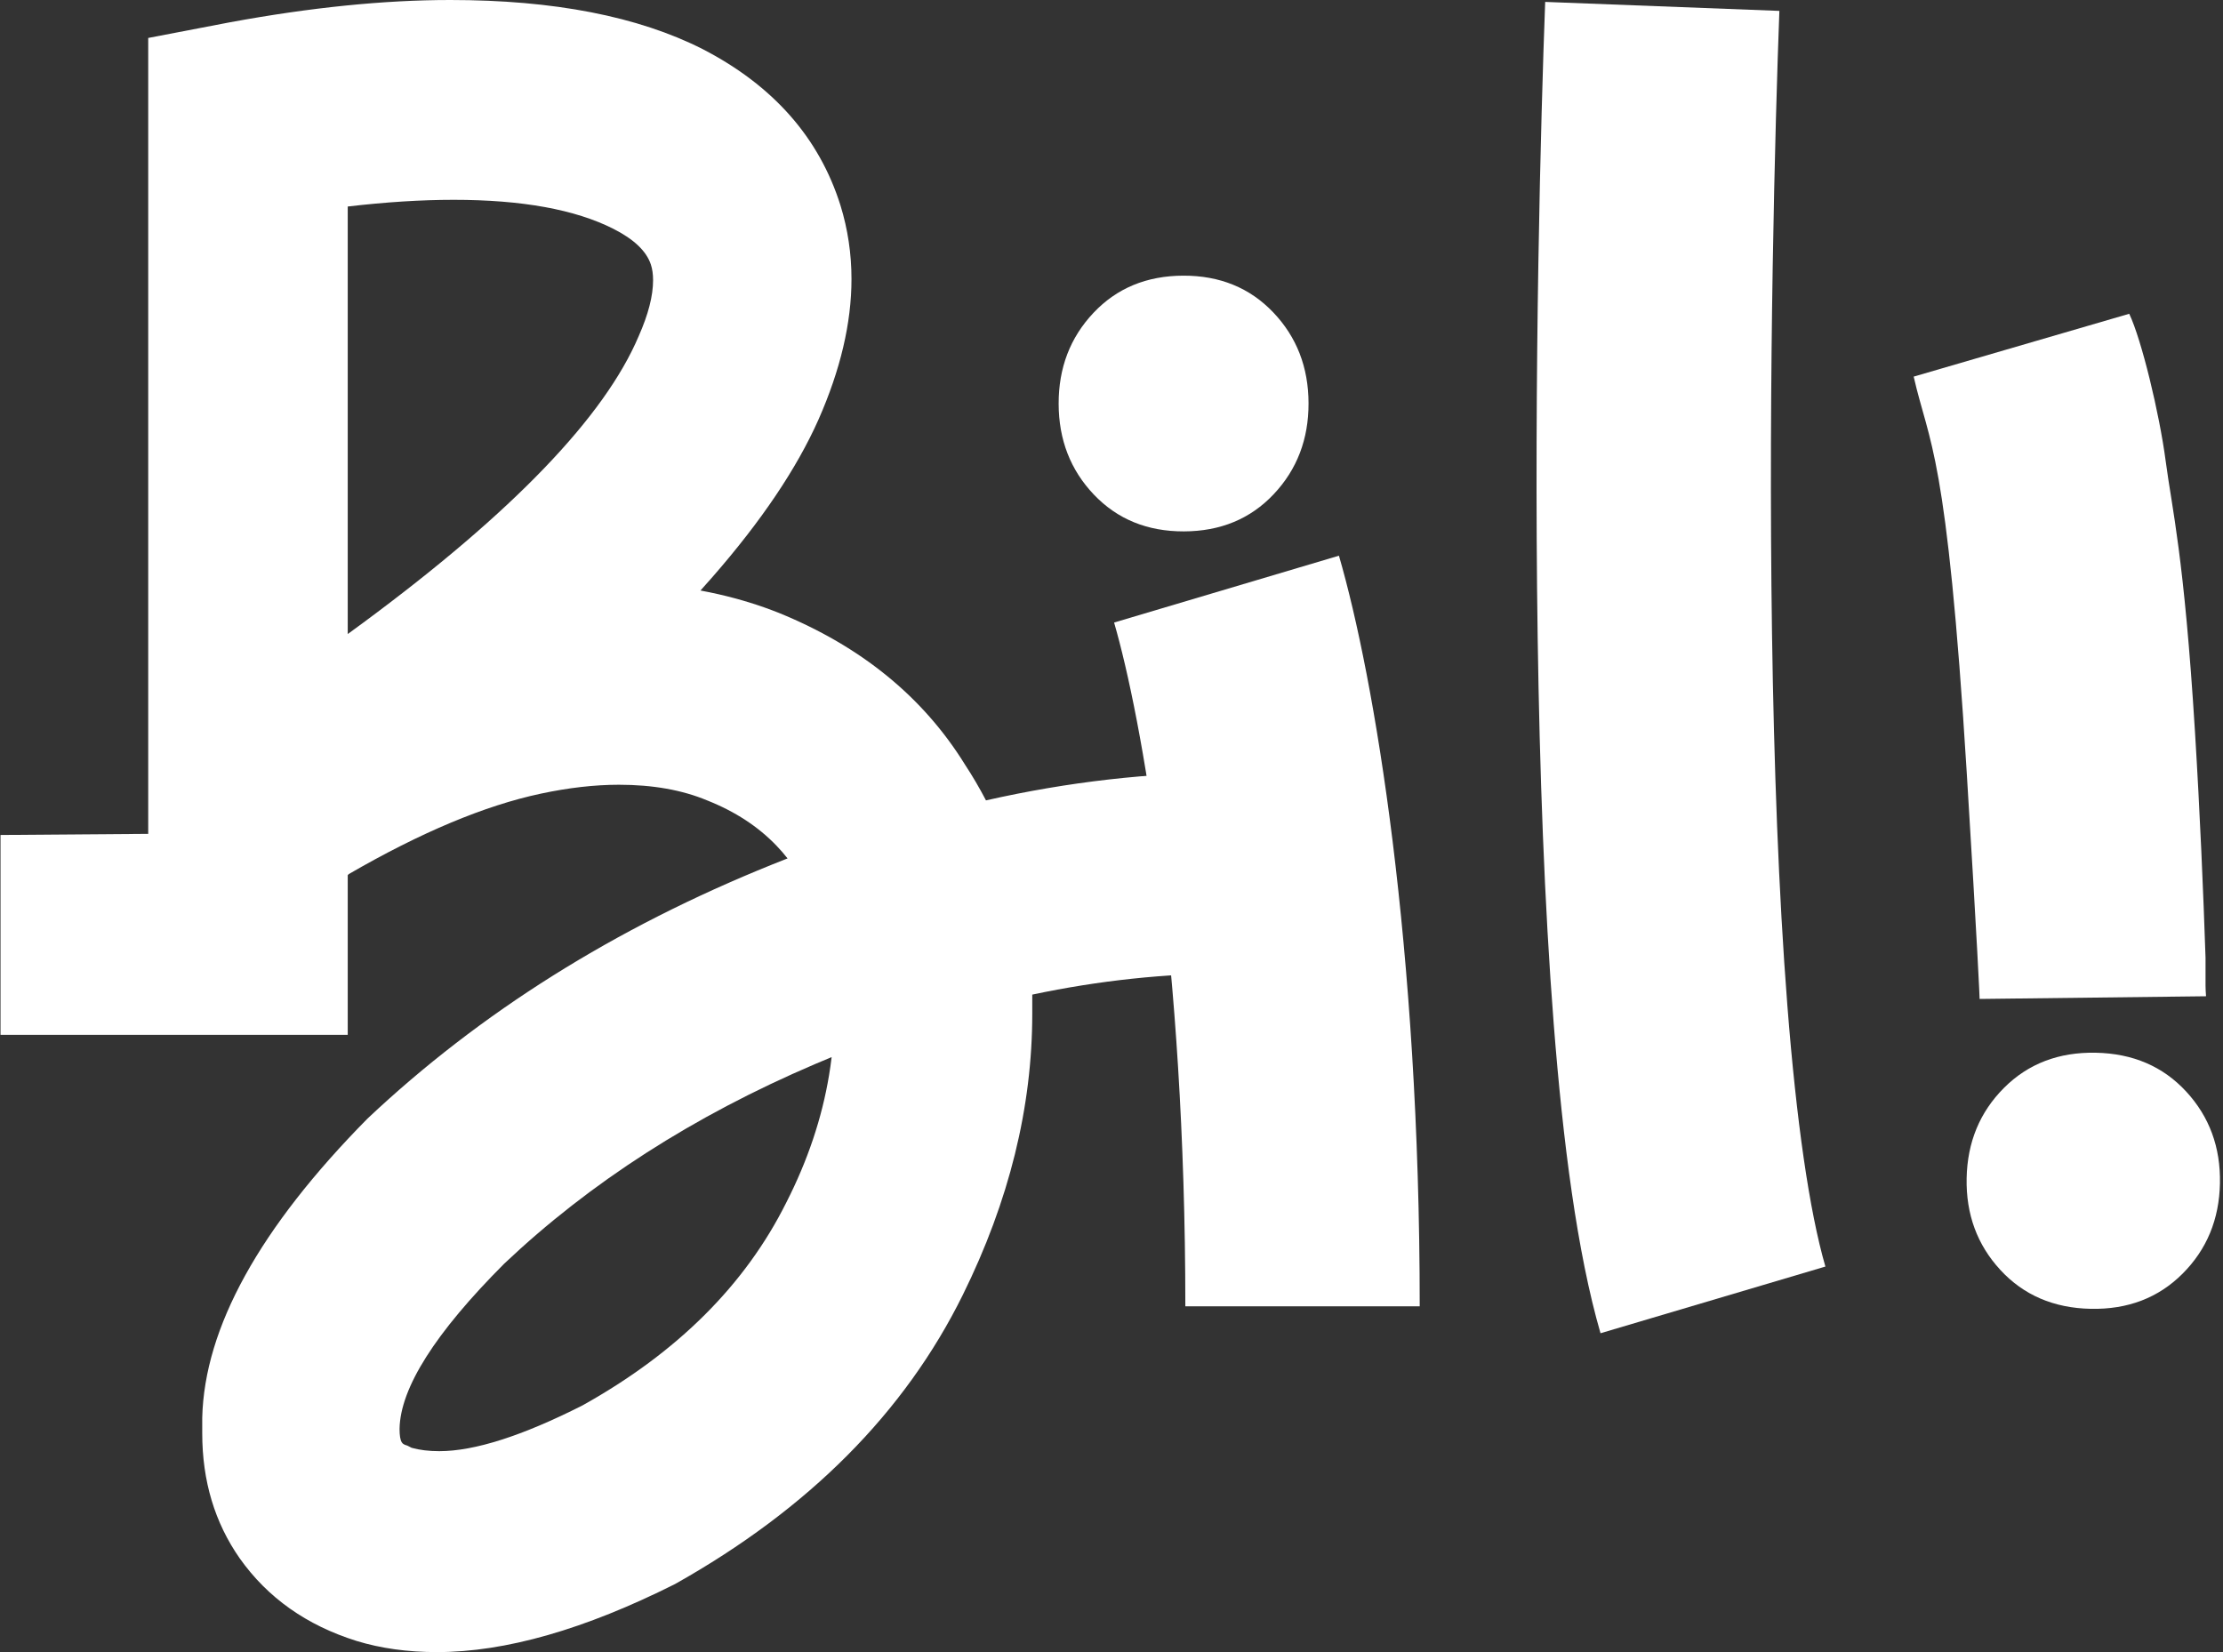 <svg width="148" height="110" viewBox="0 0 148 110" fill="none" xmlns="http://www.w3.org/2000/svg">
<rect x="0" y="0" width="148" height="110" fill="#333333" stroke="none"/>
<g id="Bili">
<path id="B (Stroke)" fill-rule="evenodd" clip-rule="evenodd" d="M15.299 1.486C20.681 0.495 25.573 0 29.976 0C36.875 0 42.477 1.09 46.782 3.27C51.479 5.698 54.537 9.167 55.956 13.676C56.445 15.261 56.689 16.896 56.689 18.581C56.689 21.505 55.955 24.626 54.488 27.946C53.04 31.198 50.694 34.683 47.449 38.401C47.184 38.705 46.913 39.011 46.635 39.318C47.037 39.393 47.434 39.474 47.824 39.563C49.24 39.886 50.58 40.299 51.846 40.804C57.325 43.034 61.459 46.403 64.248 50.912C64.737 51.655 65.202 52.448 65.643 53.291C71.122 52.052 76.577 51.432 82.008 51.432C83.167 51.432 84.312 51.461 85.442 51.519C85.552 51.525 85.661 51.531 85.77 51.537C86.009 51.55 86.247 51.565 86.484 51.581L85.677 64.96C85.33 64.931 84.983 64.907 84.636 64.887C83.76 64.836 82.884 64.811 82.008 64.811C77.605 64.811 73.177 65.281 68.725 66.223V67.487C68.725 73.73 67.184 79.973 64.101 86.216C60.236 94.045 53.852 100.462 44.947 105.466C38.93 108.489 33.646 110 29.096 110C27.139 110 25.353 109.752 23.738 109.257C20.412 108.216 17.819 106.383 15.96 103.757C14.296 101.378 13.464 98.604 13.464 95.432V94.392C13.611 88.396 17.28 81.757 24.472 74.473C31.96 67.418 40.94 61.78 51.411 57.561C51.75 57.424 52.091 57.289 52.433 57.155C52.202 56.861 51.958 56.58 51.699 56.31C50.475 55.033 48.934 54.027 47.076 53.291C45.412 52.597 43.455 52.25 41.205 52.25C39.59 52.25 37.853 52.448 35.994 52.845C32.276 53.637 28.019 55.421 23.225 58.196L23.151 58.27V68.899H0.034V55.595L9.868 55.52V2.527L15.299 1.486ZM24.195 41.451C23.852 41.705 23.504 41.96 23.151 42.216V13.75C25.695 13.453 28.044 13.304 30.197 13.304C34.747 13.304 38.294 13.948 40.838 15.236C42.208 15.93 43.039 16.723 43.333 17.615C43.431 17.912 43.48 18.259 43.48 18.655C43.48 19.696 43.162 20.935 42.526 22.372C40.256 27.736 34.145 34.096 24.195 41.451ZM38.783 93.574C34.771 95.606 31.591 96.622 29.242 96.622C28.558 96.622 27.946 96.547 27.408 96.399L27.114 96.25C26.919 96.2 26.796 96.126 26.747 96.027C26.649 95.878 26.601 95.581 26.601 95.135C26.649 92.41 28.974 88.743 33.572 84.135C39.281 78.733 46.174 74.305 54.254 70.852C54.623 70.694 54.994 70.539 55.368 70.385C55.32 70.791 55.262 71.196 55.194 71.6C54.719 74.454 53.774 77.269 52.359 80.047C49.62 85.547 45.094 90.056 38.783 93.574Z" fill="white"/>
<g id="i">
<path id="Subtract" fill-rule="evenodd" clip-rule="evenodd" d="M146.135 48.733C146.47 54.175 146.692 59.443 146.837 63.761L146.837 65.629C146.837 65.86 146.853 66.085 146.87 66.316L146.871 66.333L131.796 66.512C131.796 66.408 131.665 63.227 130.94 51.46C129.615 29.941 128.444 29.632 127.407 25.076C127.364 25.017 127.419 25.099 127.407 25.076L141.757 20.892C142.572 22.597 143.762 27.5 144.184 30.698C144.605 33.895 145.412 36.998 146.135 48.733ZM127.407 25.076C127.396 25.056 127.397 25.058 127.407 25.076V25.076Z" fill="white"/>
<path id="[Copy] Generation" d="M133.417 72.436C135.026 70.824 137.065 70.043 139.533 70.093C142.001 70.143 144.007 71.005 145.552 72.681C147.096 74.356 147.844 76.392 147.797 78.789C147.75 81.186 146.921 83.19 145.312 84.801C143.703 86.413 141.664 87.194 139.196 87.144C136.728 87.094 134.722 86.231 133.178 84.556C131.633 82.881 130.885 80.845 130.932 78.448C130.979 76.052 131.808 74.047 133.417 72.436Z" fill="white"/>
</g>
<path id="Vector 72 (Stroke)" fill-rule="evenodd" clip-rule="evenodd" d="M78.916 86.977C78.916 64.069 76.019 47.798 74.173 41.45L89.142 36.999C91.513 45.148 94.52 62.985 94.52 86.977H78.916Z" fill="white"/>
<path id="[Copy] Generation_2" d="M84.77 20.801C83.21 19.164 81.213 18.348 78.778 18.354C76.344 18.361 74.351 19.186 72.799 20.831C71.248 22.476 70.475 24.495 70.481 26.889C70.487 29.282 71.27 31.297 72.829 32.934C74.389 34.571 76.386 35.387 78.821 35.381C81.256 35.374 83.249 34.549 84.8 32.904C86.352 31.259 87.124 29.239 87.118 26.846C87.112 24.453 86.33 22.438 84.77 20.801Z" fill="white"/>
<path id="Vector 73 (Stroke)" fill-rule="evenodd" clip-rule="evenodd" d="M102.373 42.434C102.114 24.854 102.589 7.704 102.873 0.127L118.465 0.725C118.187 8.142 117.721 24.994 117.975 42.198C118.102 50.804 118.408 59.414 118.996 66.935C119.596 74.6 120.455 80.627 121.529 84.33L106.557 88.77C105.003 83.414 104.055 76.02 103.442 68.18C102.817 60.197 102.503 51.22 102.373 42.434Z" fill="white"/>
</g>
</svg>
